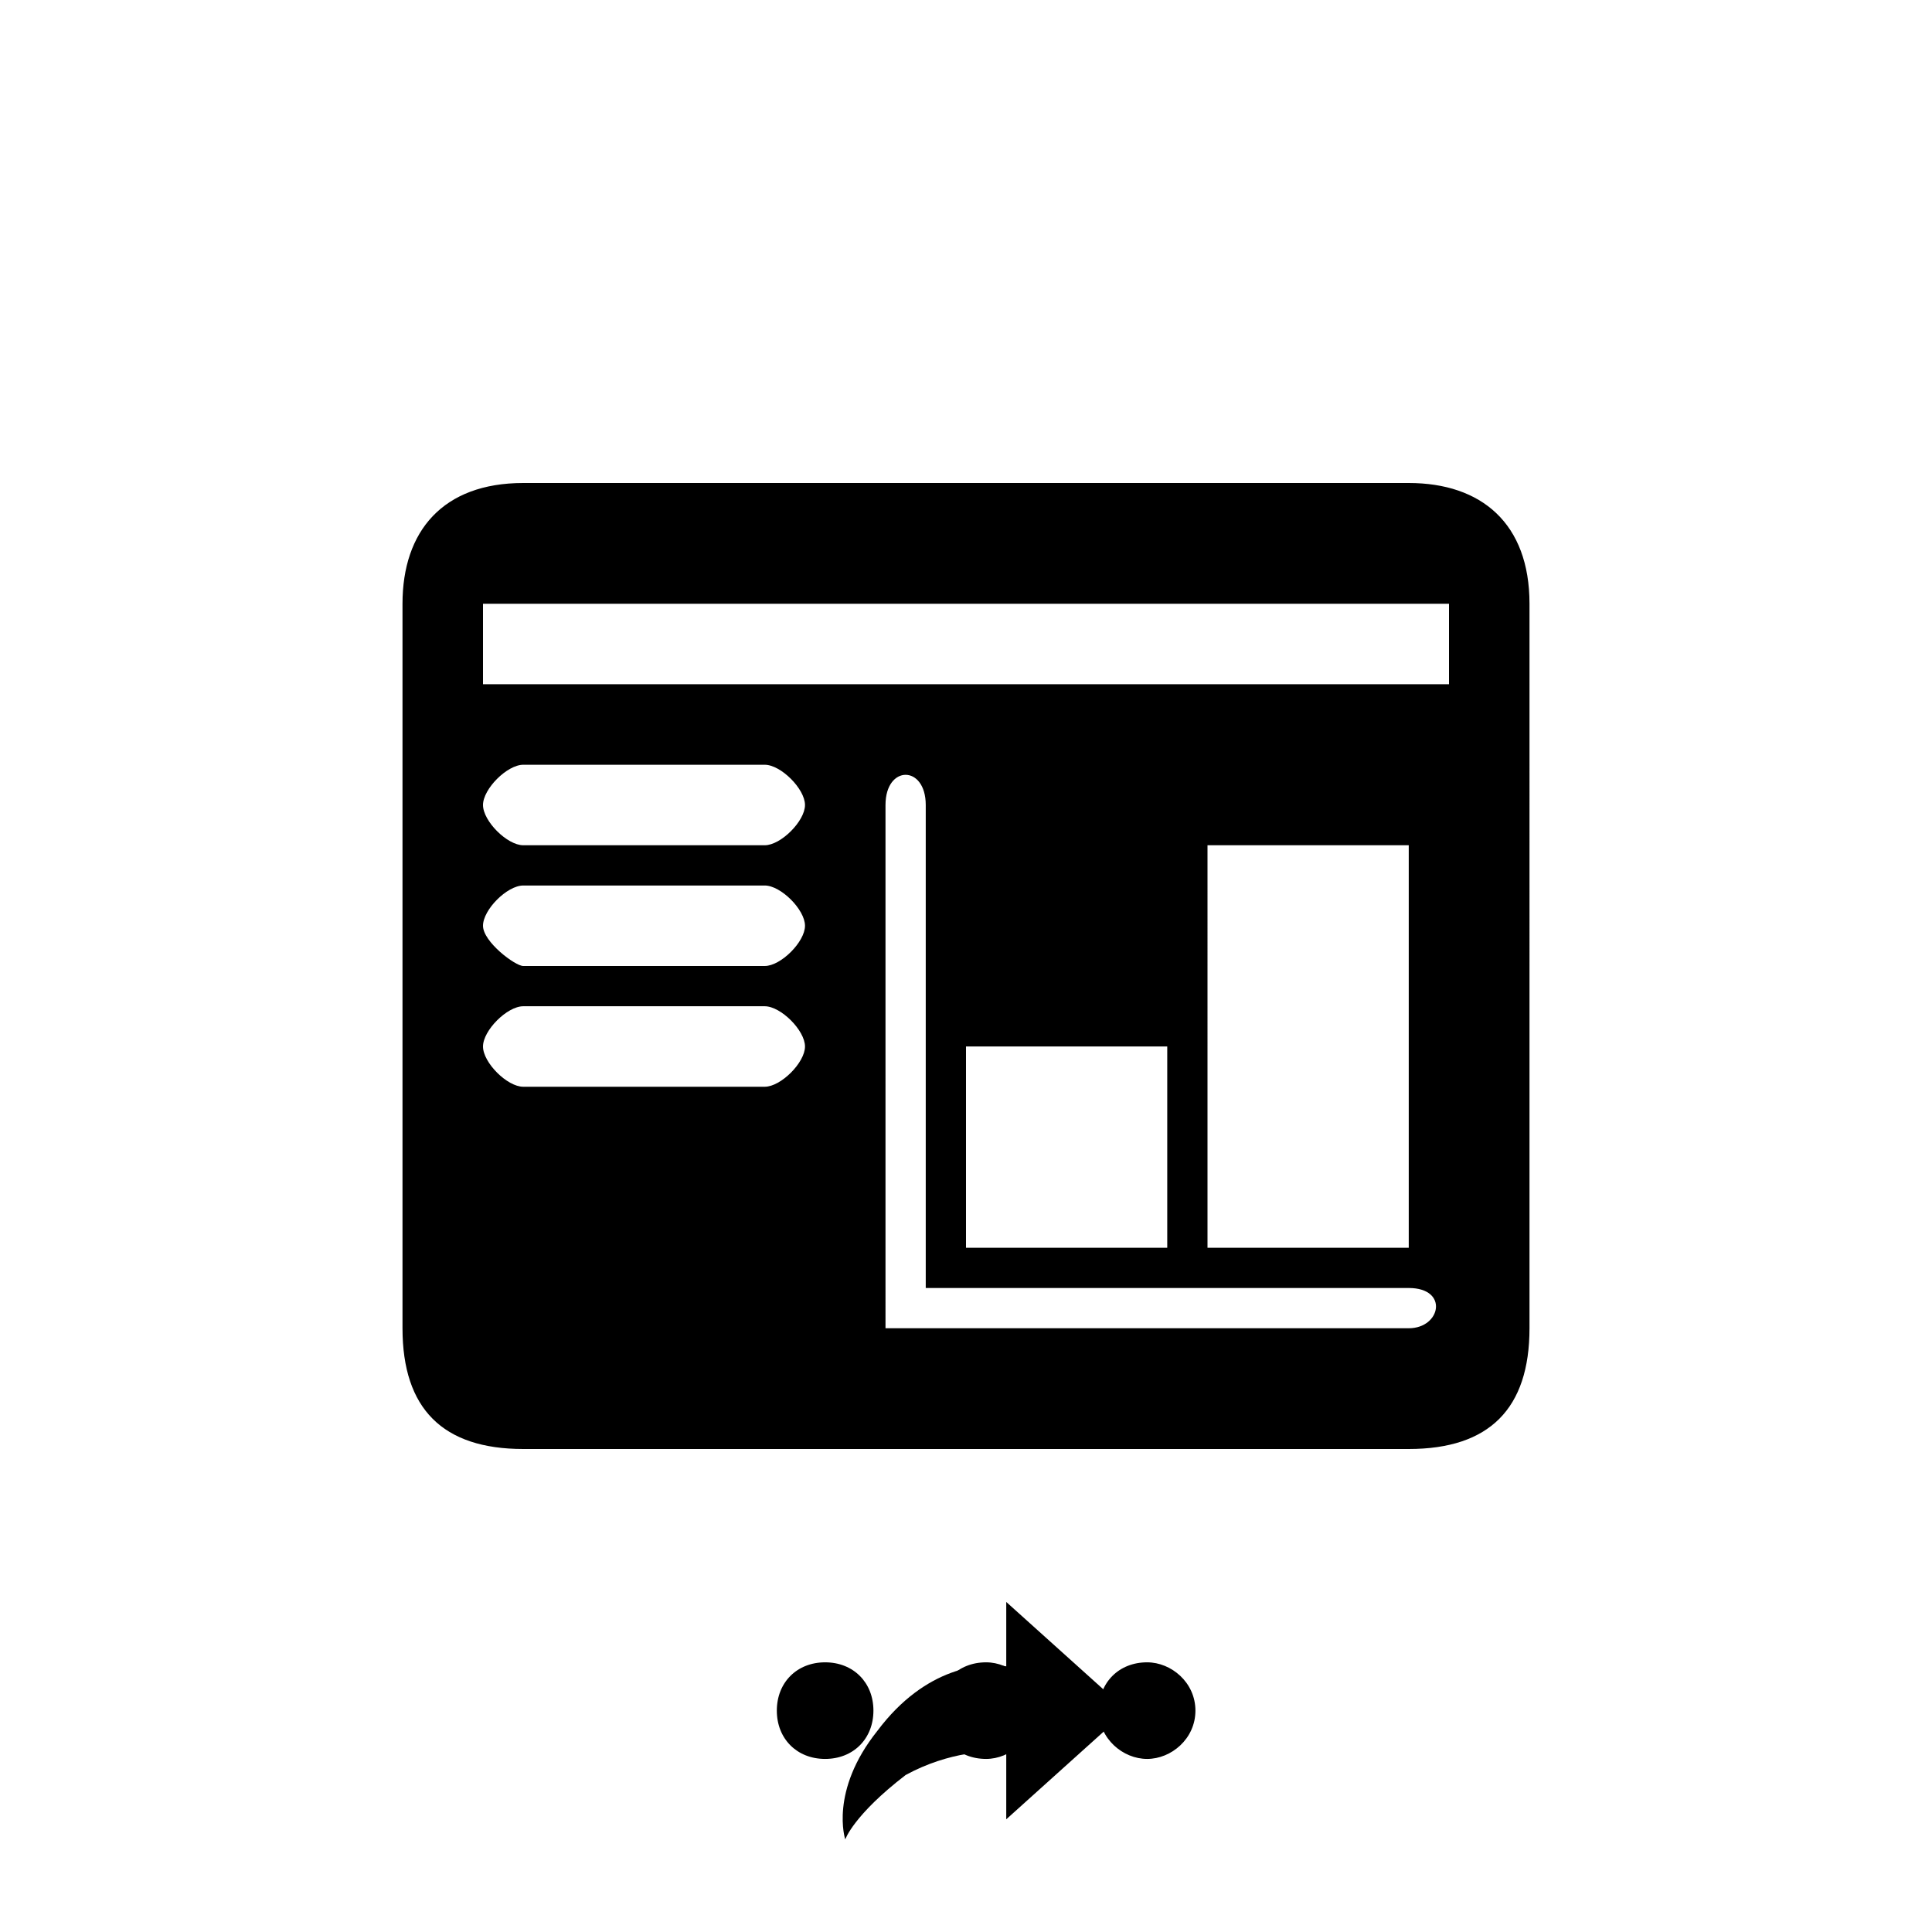<svg xmlns="http://www.w3.org/2000/svg" class="svg-bkgd12" viewBox="0 0 48 48"><g><path class="svg-shortcut" d="M28 42.5l-3 2.7v-1.7c-.4 0-1.4 0-2.5.6-1.3 1-1.5 1.6-1.5 1.6s-.4-1.2.8-2.7c1.2-1.6 2.6-1.7 3.2-1.6v-1.6l3 2.7z"/></g><g><path class="svg-cluster" d="M28.5 41.3c.6 0 1.2.5 1.2 1.2s-.6 1.2-1.2 1.2-1.2-.5-1.2-1.2.5-1.2 1.2-1.2zm-4 0c.6 0 1.2.5 1.2 1.2s-.6 1.2-1.2 1.2c-.7 0-1.2-.5-1.2-1.2s.5-1.2 1.2-1.2zm-4 0c.7 0 1.2.5 1.2 1.2s-.5 1.2-1.2 1.2-1.2-.5-1.2-1.2.5-1.2 1.2-1.2z"/></g><g><path class="svg-icon03" d="M35 12H13c-2 0-3 1.2-3 3v18c0 2 1 3 3 3h22c2 0 3-1 3-3V15c0-2-1.2-3-3-3zM19 27h-6c-.4 0-1-.6-1-1s.6-1 1-1h6c.4 0 1 .6 1 1s-.6 1-1 1zm0-3h-6c-.2 0-1-.6-1-1s.6-1 1-1h6c.4 0 1 .6 1 1s-.6 1-1 1zm0-3h-6c-.4 0-1-.6-1-1s.6-1 1-1h6c.4 0 1 .6 1 1s-.6 1-1 1zm16 12H23h-1V20c0-1 1-1 1 0v12h12c1 0 .8 1 0 1zm-11-2v-5h5v5h-5zm11 0h-5V21h5v10zm1-14H12v-2h24v2z"/></g></svg>
